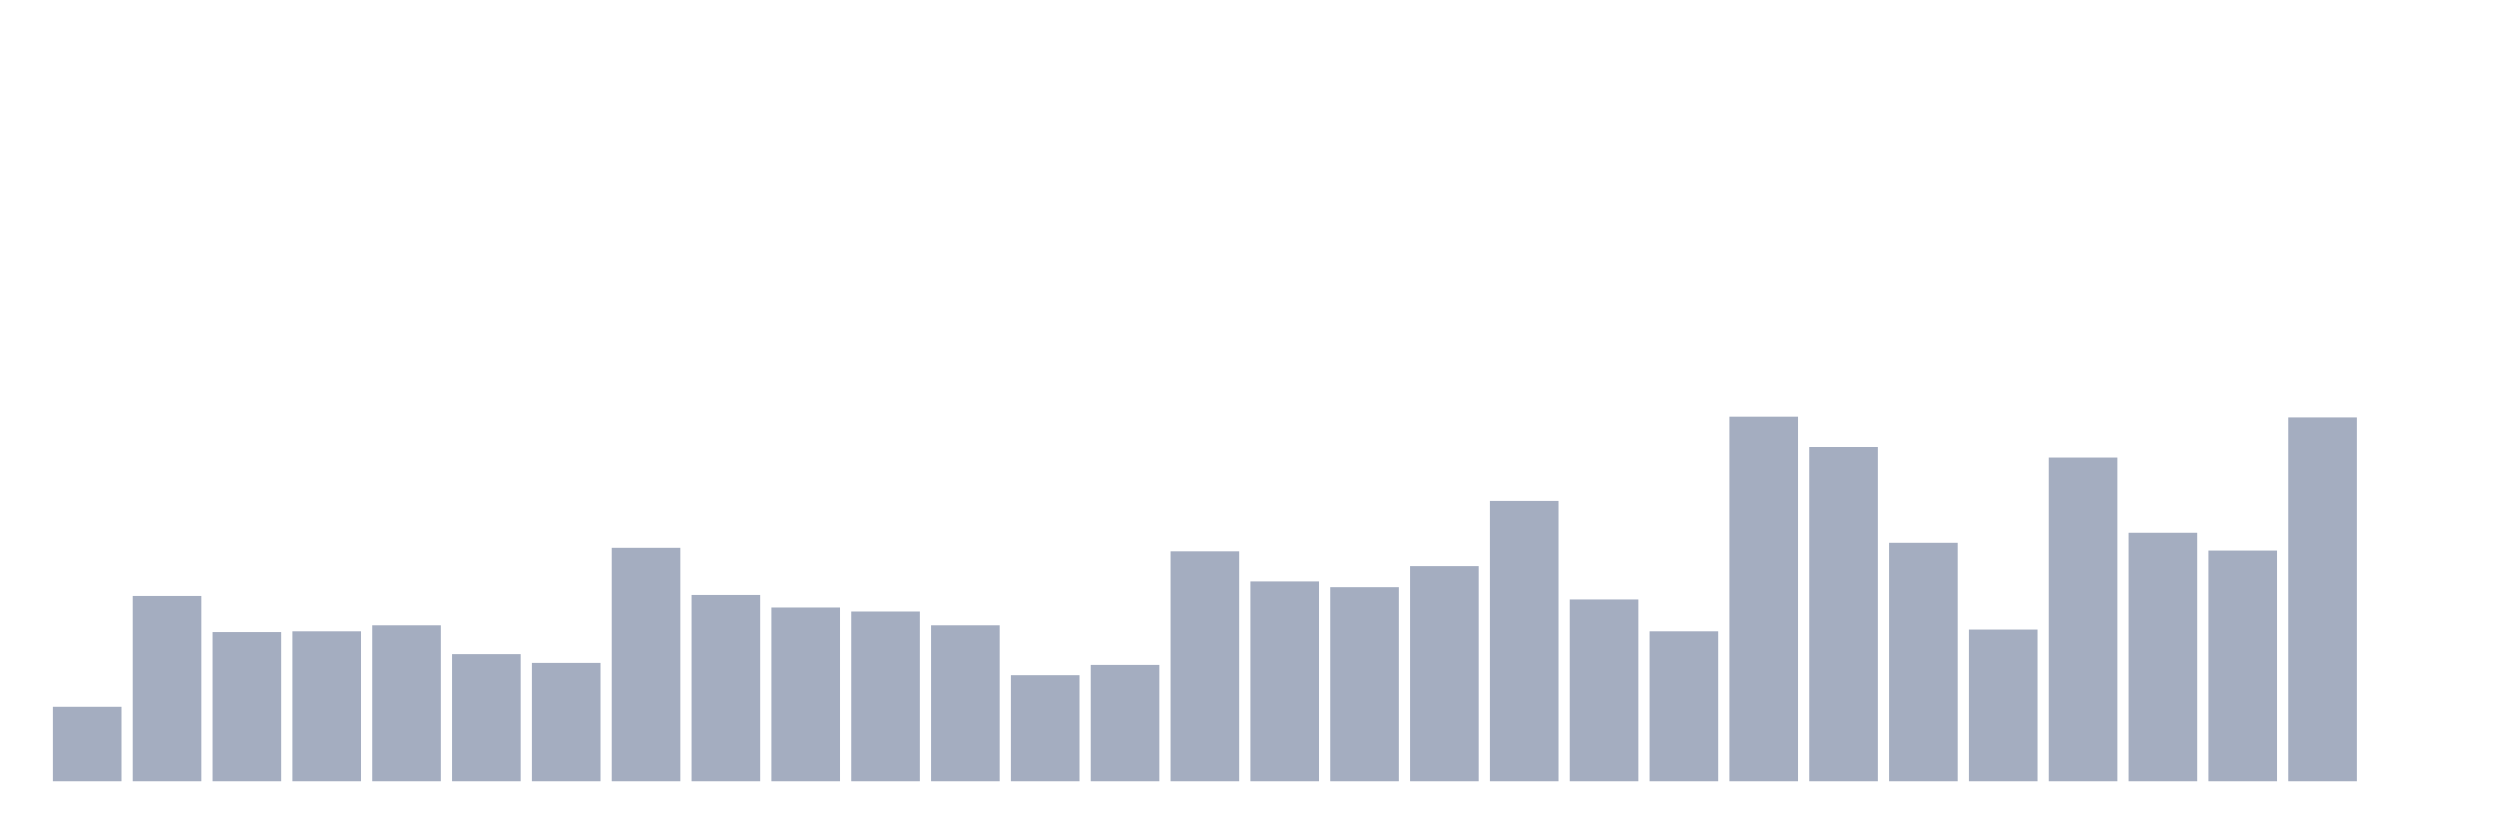 <svg xmlns="http://www.w3.org/2000/svg" viewBox="0 0 480 160"><g transform="translate(10,10)"><rect class="bar" x="0.153" width="13.175" y="125.702" height="14.298" fill="rgb(164,173,192)"></rect><rect class="bar" x="15.482" width="13.175" y="104.422" height="35.578" fill="rgb(164,173,192)"></rect><rect class="bar" x="30.81" width="13.175" y="111.355" height="28.645" fill="rgb(164,173,192)"></rect><rect class="bar" x="46.138" width="13.175" y="111.21" height="28.79" fill="rgb(164,173,192)"></rect><rect class="bar" x="61.466" width="13.175" y="110.055" height="29.945" fill="rgb(164,173,192)"></rect><rect class="bar" x="76.794" width="13.175" y="115.591" height="24.409" fill="rgb(164,173,192)"></rect><rect class="bar" x="92.123" width="13.175" y="117.276" height="22.724" fill="rgb(164,173,192)"></rect><rect class="bar" x="107.451" width="13.175" y="95.179" height="44.821" fill="rgb(164,173,192)"></rect><rect class="bar" x="122.779" width="13.175" y="104.23" height="35.77" fill="rgb(164,173,192)"></rect><rect class="bar" x="138.107" width="13.175" y="106.637" height="33.363" fill="rgb(164,173,192)"></rect><rect class="bar" x="153.436" width="13.175" y="107.407" height="32.593" fill="rgb(164,173,192)"></rect><rect class="bar" x="168.764" width="13.175" y="110.055" height="29.945" fill="rgb(164,173,192)"></rect><rect class="bar" x="184.092" width="13.175" y="119.635" height="20.365" fill="rgb(164,173,192)"></rect><rect class="bar" x="199.42" width="13.175" y="117.662" height="22.338" fill="rgb(164,173,192)"></rect><rect class="bar" x="214.748" width="13.175" y="95.853" height="44.147" fill="rgb(164,173,192)"></rect><rect class="bar" x="230.077" width="13.175" y="101.63" height="38.37" fill="rgb(164,173,192)"></rect><rect class="bar" x="245.405" width="13.175" y="102.737" height="37.263" fill="rgb(164,173,192)"></rect><rect class="bar" x="260.733" width="13.175" y="98.693" height="41.307" fill="rgb(164,173,192)"></rect><rect class="bar" x="276.061" width="13.175" y="86.176" height="53.824" fill="rgb(164,173,192)"></rect><rect class="bar" x="291.39" width="13.175" y="105.096" height="34.904" fill="rgb(164,173,192)"></rect><rect class="bar" x="306.718" width="13.175" y="111.21" height="28.79" fill="rgb(164,173,192)"></rect><rect class="bar" x="322.046" width="13.175" y="70" height="70" fill="rgb(164,173,192)"></rect><rect class="bar" x="337.374" width="13.175" y="75.825" height="64.175" fill="rgb(164,173,192)"></rect><rect class="bar" x="352.702" width="13.175" y="94.216" height="45.784" fill="rgb(164,173,192)"></rect><rect class="bar" x="368.031" width="13.175" y="110.873" height="29.127" fill="rgb(164,173,192)"></rect><rect class="bar" x="383.359" width="13.175" y="77.847" height="62.153" fill="rgb(164,173,192)"></rect><rect class="bar" x="398.687" width="13.175" y="92.29" height="47.71" fill="rgb(164,173,192)"></rect><rect class="bar" x="414.015" width="13.175" y="95.708" height="44.292" fill="rgb(164,173,192)"></rect><rect class="bar" x="429.344" width="13.175" y="70.144" height="69.856" fill="rgb(164,173,192)"></rect><rect class="bar" x="444.672" width="13.175" y="140" height="0" fill="rgb(164,173,192)"></rect></g></svg>